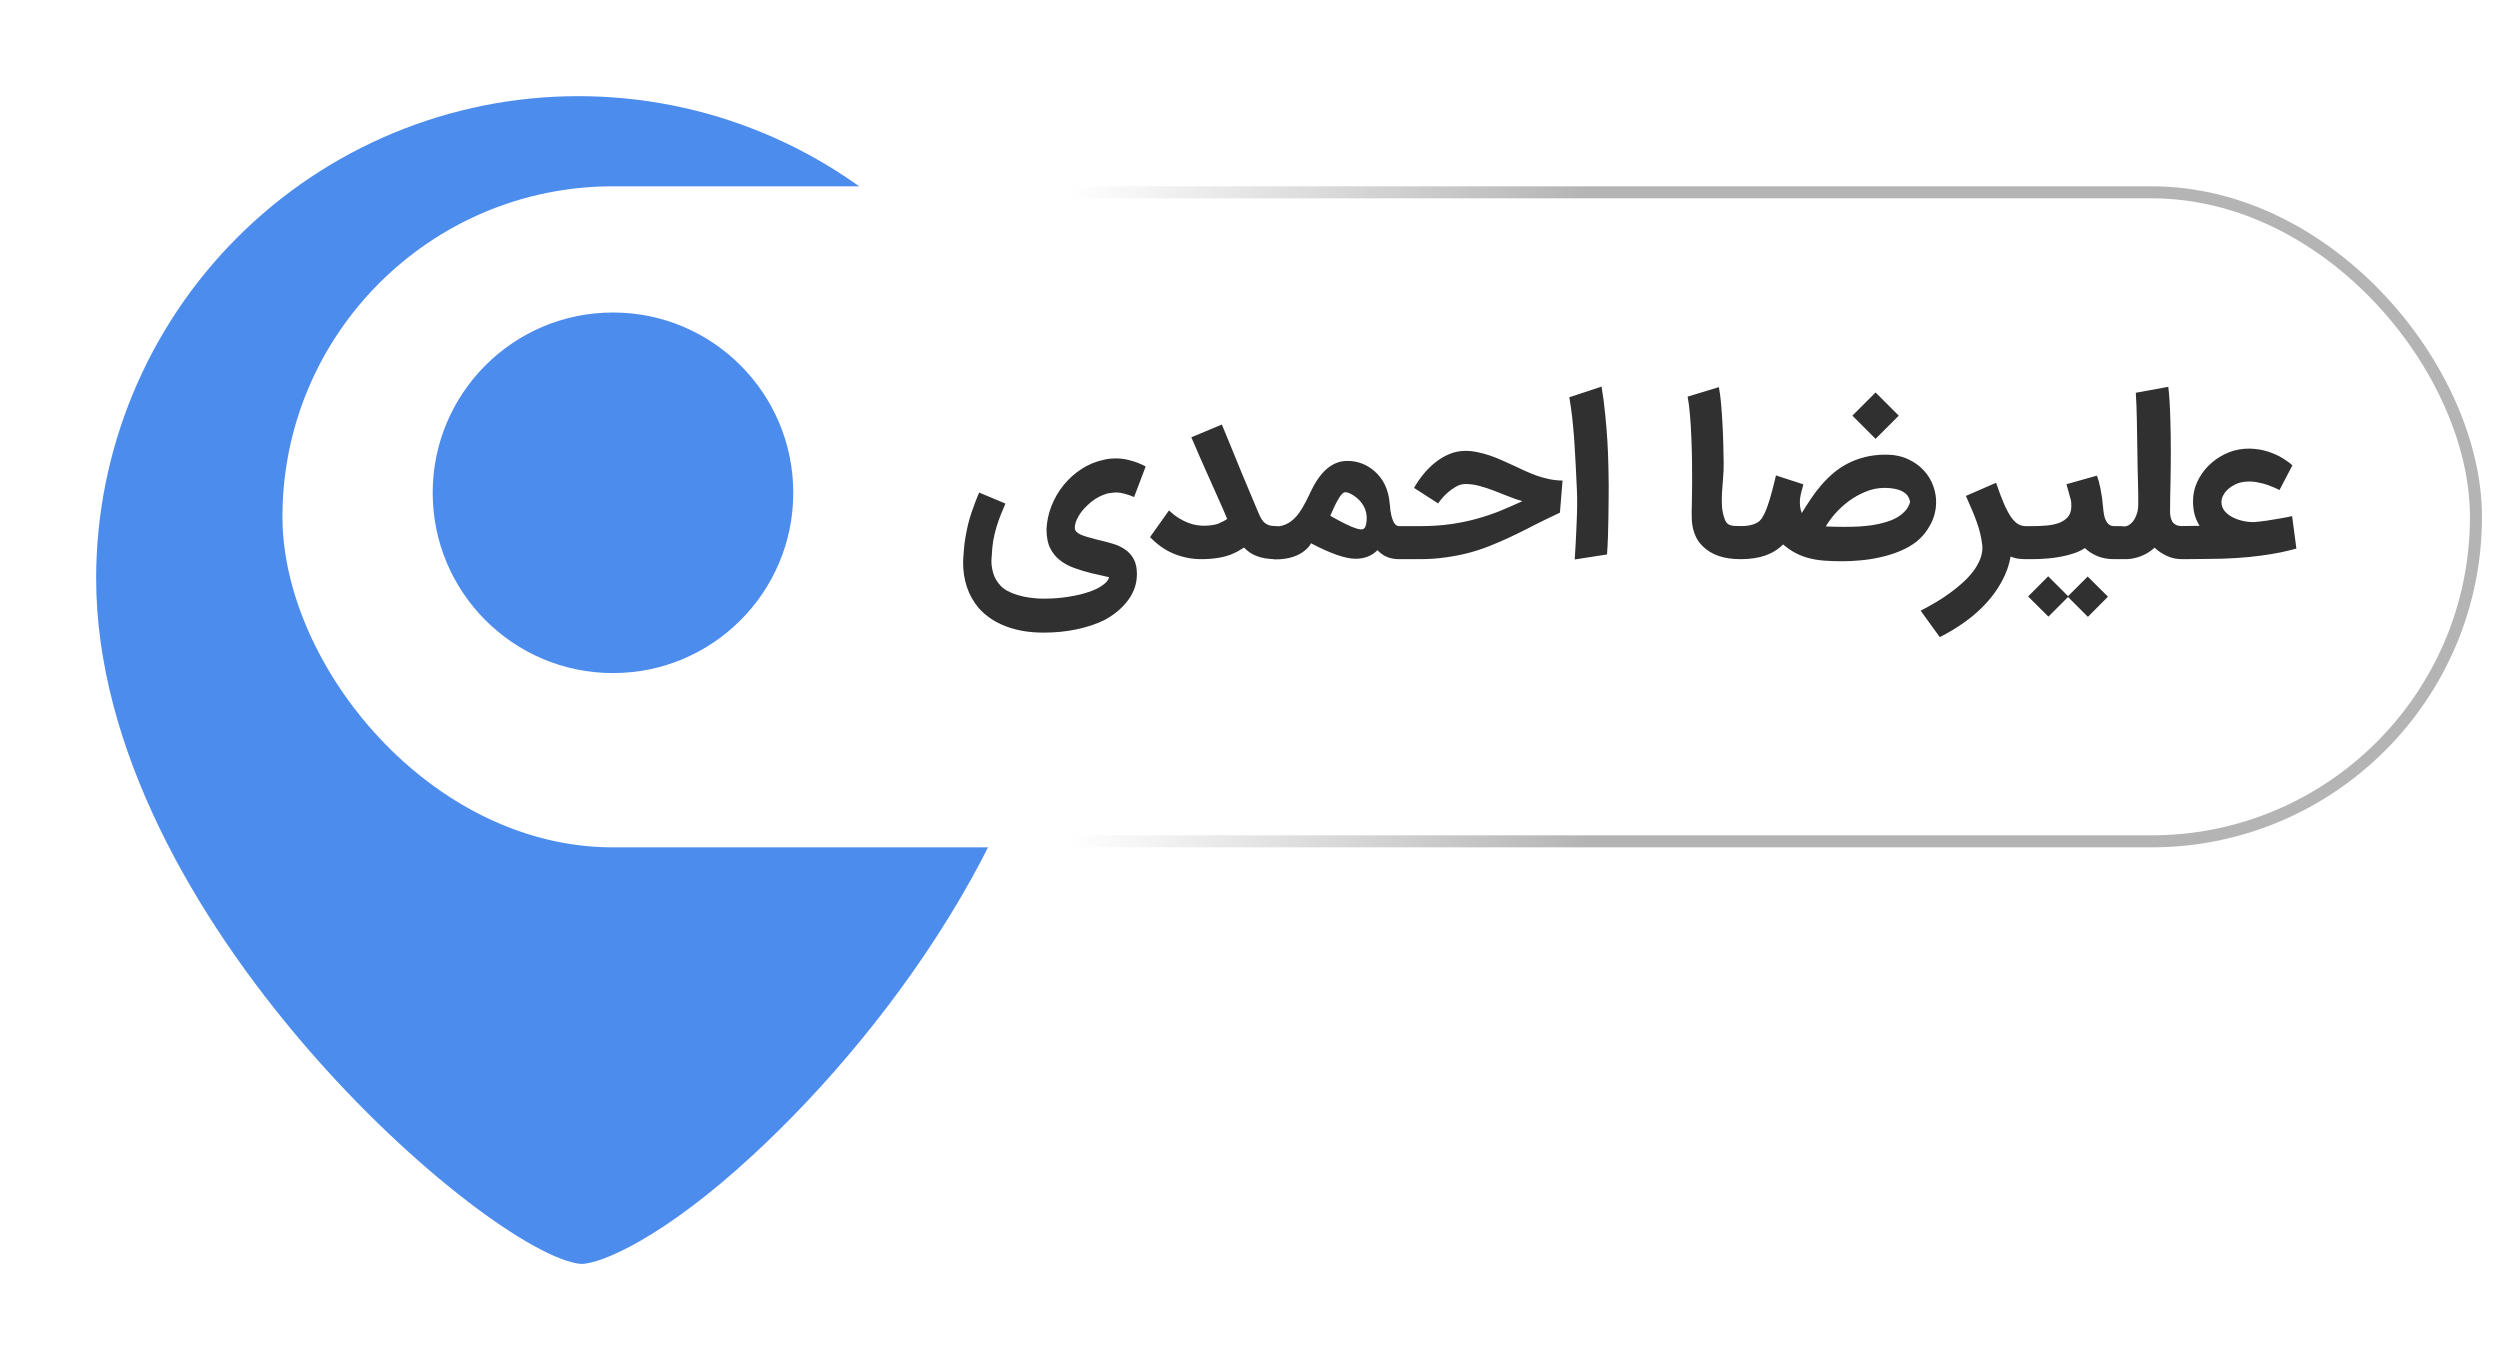 <svg width="104" height="57" viewBox="0 0 104 57" fill="none" xmlns="http://www.w3.org/2000/svg">
<g filter="url(#filter0_d_2611_53149)">
<path d="M25.18 51.58C25.99 51.58 28.59 50.5 32.31 47.06C38.22 41.62 45.12 32.06 45.12 23.06C45.12 17.74 43.007 12.637 39.245 8.875C35.483 5.113 30.38 3 25.06 3C19.74 3 14.637 5.113 10.875 8.875C7.113 12.637 5 17.74 5 23.06C5 37.2 21.47 51.28 25.18 51.58ZM25.06 11.11C26.951 11.11 28.799 11.671 30.371 12.721C31.943 13.772 33.169 15.265 33.892 17.012C34.616 18.758 34.805 20.681 34.436 22.535C34.067 24.39 33.157 26.093 31.82 27.43C30.483 28.767 28.779 29.677 26.925 30.046C25.071 30.415 23.148 30.226 21.401 29.502C19.655 28.779 18.162 27.553 17.111 25.981C16.061 24.409 15.5 22.561 15.5 20.67C15.503 18.135 16.511 15.705 18.303 13.913C20.095 12.121 22.525 11.113 25.06 11.11Z" fill="#4C8CED"/>
</g>
<g filter="url(#filter1_d_2611_53149)">
<rect x="11" y="7" width="91" height="27" rx="13.5" fill="white"/>
<rect x="11" y="7" width="91" height="27" rx="13.5" stroke="url(#paint0_linear_2611_53149)" stroke-width="0.5"/>
</g>
<g filter="url(#filter2_dd_2611_53149)">
<circle cx="25.5" cy="20.5" r="7.5" fill="#4C8CED"/>
</g>
<path d="M45.904 19.13C45.991 19.107 46.08 19.091 46.17 19.083C46.259 19.074 46.348 19.07 46.435 19.07C46.629 19.07 46.829 19.099 47.035 19.157C47.243 19.212 47.452 19.294 47.661 19.404L47.178 20.678C47.039 20.617 46.907 20.571 46.783 20.539C46.658 20.504 46.541 20.487 46.43 20.487C46.355 20.487 46.27 20.496 46.174 20.513C46.081 20.522 45.981 20.549 45.874 20.596C45.767 20.639 45.659 20.696 45.552 20.765C45.448 20.835 45.346 20.916 45.248 21.009C45.149 21.099 45.061 21.194 44.983 21.296C44.907 21.397 44.845 21.503 44.796 21.613C44.746 21.72 44.719 21.825 44.713 21.926C44.707 22.007 44.73 22.074 44.783 22.126C44.835 22.175 44.904 22.219 44.991 22.256C45.078 22.291 45.177 22.323 45.287 22.352C45.397 22.378 45.509 22.409 45.622 22.444L45.748 22.474C45.933 22.517 46.117 22.567 46.3 22.622C46.486 22.677 46.652 22.755 46.8 22.857C46.948 22.955 47.067 23.085 47.157 23.248C47.249 23.41 47.296 23.62 47.296 23.878C47.296 23.93 47.293 23.984 47.287 24.039C47.284 24.097 47.277 24.157 47.265 24.217C47.236 24.374 47.184 24.526 47.109 24.674C47.033 24.825 46.938 24.967 46.822 25.1C46.709 25.236 46.577 25.362 46.426 25.478C46.278 25.597 46.116 25.703 45.939 25.796C45.606 25.961 45.225 26.088 44.796 26.178C44.367 26.271 43.906 26.317 43.413 26.317C42.822 26.317 42.3 26.23 41.848 26.056C41.396 25.886 41.02 25.635 40.722 25.304C40.496 25.035 40.329 24.739 40.222 24.417C40.117 24.096 40.065 23.759 40.065 23.409C40.065 23.333 40.068 23.258 40.074 23.183C40.08 23.107 40.086 23.036 40.091 22.97C40.103 22.761 40.126 22.556 40.161 22.357C40.196 22.154 40.235 21.964 40.278 21.787C40.325 21.607 40.374 21.442 40.426 21.291C40.478 21.138 40.526 21.004 40.57 20.891C40.613 20.775 40.649 20.684 40.678 20.617C40.71 20.548 40.729 20.506 40.735 20.491L41.826 20.948C41.754 21.119 41.684 21.287 41.617 21.452C41.554 21.614 41.496 21.783 41.444 21.956C41.394 22.128 41.352 22.309 41.317 22.5C41.285 22.691 41.265 22.9 41.257 23.126C41.254 23.158 41.251 23.193 41.248 23.23C41.245 23.268 41.243 23.301 41.243 23.33C41.243 23.513 41.271 23.693 41.326 23.87C41.384 24.046 41.478 24.206 41.609 24.348C41.687 24.438 41.788 24.516 41.913 24.583C42.041 24.652 42.184 24.71 42.343 24.756C42.503 24.806 42.674 24.842 42.856 24.865C43.039 24.891 43.225 24.904 43.413 24.904C43.781 24.904 44.125 24.878 44.444 24.826C44.765 24.777 45.048 24.71 45.291 24.626C45.535 24.545 45.73 24.449 45.878 24.339C46.029 24.232 46.116 24.122 46.139 24.009C46.133 24.009 46.116 24.006 46.087 24C46.058 23.994 46.02 23.985 45.974 23.974C45.93 23.965 45.88 23.954 45.822 23.939C45.767 23.927 45.709 23.915 45.648 23.9L45.413 23.848C45.155 23.784 44.912 23.71 44.683 23.626C44.456 23.545 44.258 23.436 44.087 23.3C43.919 23.167 43.784 22.999 43.683 22.796C43.584 22.59 43.535 22.33 43.535 22.017C43.549 21.684 43.619 21.359 43.743 21.044C43.868 20.727 44.036 20.439 44.248 20.178C44.459 19.917 44.706 19.696 44.987 19.513C45.271 19.328 45.578 19.2 45.909 19.13H45.904ZM49.968 23.261C49.589 23.261 49.216 23.188 48.851 23.044C48.489 22.899 48.152 22.665 47.842 22.343L48.629 21.235C48.771 21.365 48.909 21.473 49.042 21.556C49.175 21.638 49.303 21.701 49.425 21.748C49.547 21.794 49.661 21.826 49.768 21.843C49.878 21.861 49.981 21.87 50.077 21.87C50.12 21.87 50.17 21.868 50.225 21.865C50.28 21.862 50.335 21.858 50.39 21.852C50.445 21.843 50.499 21.833 50.551 21.822C50.603 21.81 50.651 21.796 50.694 21.778C50.845 21.715 50.964 21.651 51.051 21.587C50.941 21.32 50.82 21.044 50.69 20.756C50.562 20.467 50.433 20.177 50.303 19.887C50.173 19.594 50.044 19.304 49.916 19.017C49.788 18.73 49.67 18.455 49.559 18.191L50.829 17.661L51.216 18.6C51.341 18.907 51.49 19.273 51.664 19.696C51.838 20.116 52.038 20.593 52.264 21.126C52.316 21.254 52.364 21.365 52.407 21.461C52.451 21.556 52.502 21.636 52.559 21.7C52.62 21.764 52.691 21.812 52.773 21.843C52.857 21.872 52.964 21.887 53.094 21.887C53.187 21.887 53.276 21.904 53.359 21.939C53.444 21.974 53.516 22.023 53.577 22.087C53.641 22.148 53.691 22.22 53.729 22.304C53.767 22.388 53.786 22.478 53.786 22.574C53.786 22.67 53.767 22.759 53.729 22.843C53.691 22.927 53.641 23 53.577 23.061C53.516 23.125 53.444 23.174 53.359 23.209C53.276 23.244 53.187 23.261 53.094 23.261C52.917 23.261 52.761 23.249 52.625 23.226C52.491 23.203 52.371 23.17 52.264 23.126C52.16 23.085 52.065 23.036 51.981 22.978C51.9 22.917 51.823 22.851 51.751 22.778C51.673 22.83 51.59 22.881 51.503 22.93C51.416 22.977 51.316 23.023 51.203 23.07C51.029 23.136 50.841 23.184 50.638 23.213C50.438 23.245 50.215 23.261 49.968 23.261ZM56.687 22.017C56.78 21.994 56.835 21.874 56.852 21.657C56.87 21.43 56.828 21.227 56.726 21.048C56.636 20.883 56.5 20.739 56.317 20.617C56.135 20.496 55.997 20.454 55.904 20.491C55.78 20.544 55.591 20.865 55.339 21.456C56.067 21.874 56.516 22.061 56.687 22.017ZM58.883 22.574C58.883 22.762 58.816 22.923 58.683 23.056C58.546 23.19 58.384 23.258 58.196 23.261H58.191C57.826 23.261 57.531 23.136 57.304 22.887C57.067 23.125 56.764 23.244 56.396 23.244C55.97 23.244 55.351 23.029 54.539 22.6C54.487 22.71 54.387 22.822 54.239 22.935C54.109 23.033 53.959 23.11 53.791 23.165C53.58 23.235 53.342 23.27 53.078 23.27C52.887 23.27 52.725 23.203 52.591 23.07C52.458 22.936 52.391 22.774 52.391 22.583C52.391 22.394 52.458 22.233 52.591 22.1C52.725 21.967 52.887 21.9 53.078 21.9C53.441 21.9 53.757 21.72 54.026 21.361C54.122 21.23 54.223 21.061 54.331 20.852C54.362 20.788 54.406 20.701 54.461 20.591L54.522 20.461L54.583 20.339C54.974 19.562 55.462 19.174 56.048 19.174C56.474 19.174 56.851 19.316 57.178 19.6C57.549 19.922 57.76 20.364 57.809 20.926L57.813 20.965C57.819 20.983 57.822 21.003 57.822 21.026C57.828 21.168 57.848 21.312 57.883 21.456C57.914 21.581 57.952 21.68 57.996 21.752C58.054 21.842 58.12 21.887 58.196 21.887C58.384 21.887 58.545 21.954 58.678 22.087C58.815 22.22 58.883 22.383 58.883 22.574ZM57.532 22.574C57.532 22.478 57.551 22.388 57.589 22.304C57.624 22.22 57.673 22.148 57.737 22.087C57.798 22.023 57.872 21.974 57.959 21.939C58.043 21.904 58.132 21.887 58.228 21.887H59.063C59.532 21.887 59.963 21.859 60.354 21.804C60.748 21.746 61.117 21.67 61.459 21.574C61.8 21.478 62.124 21.368 62.428 21.244C62.735 21.116 63.037 20.984 63.332 20.848C63.135 20.793 62.937 20.725 62.737 20.643C62.54 20.562 62.341 20.484 62.141 20.409C61.944 20.333 61.747 20.27 61.55 20.217C61.353 20.162 61.157 20.135 60.963 20.135C60.83 20.135 60.699 20.171 60.572 20.244C60.444 20.316 60.328 20.399 60.224 20.491C60.119 20.584 60.031 20.675 59.959 20.765C59.889 20.852 59.846 20.912 59.828 20.944L58.824 20.296C58.934 20.101 59.064 19.912 59.215 19.726C59.366 19.541 59.531 19.377 59.711 19.235C59.893 19.09 60.089 18.974 60.298 18.887C60.509 18.8 60.731 18.756 60.963 18.756C61.134 18.756 61.305 18.775 61.476 18.813C61.647 18.848 61.816 18.894 61.985 18.952C62.156 19.01 62.324 19.077 62.489 19.152C62.654 19.225 62.818 19.299 62.98 19.374C63.137 19.446 63.292 19.519 63.446 19.591C63.602 19.661 63.763 19.726 63.928 19.787C64.093 19.845 64.264 19.893 64.441 19.93C64.618 19.968 64.805 19.988 65.002 19.991L64.893 21.326L64.276 21.622C64.024 21.744 63.773 21.87 63.524 22C63.275 22.128 63.019 22.252 62.758 22.374C62.501 22.493 62.234 22.607 61.959 22.717C61.686 22.825 61.399 22.919 61.098 23C60.796 23.078 60.477 23.141 60.141 23.187C59.805 23.236 59.446 23.261 59.063 23.261H58.263H58.228C58.132 23.261 58.043 23.242 57.959 23.204C57.872 23.17 57.798 23.122 57.737 23.061C57.673 23 57.624 22.927 57.589 22.843C57.551 22.759 57.532 22.67 57.532 22.574ZM65.509 23.274C65.523 23.036 65.538 22.79 65.552 22.535C65.567 22.28 65.578 22.027 65.587 21.778C65.599 21.529 65.606 21.287 65.609 21.052C65.612 20.817 65.609 20.601 65.6 20.404C65.583 19.993 65.565 19.632 65.548 19.322C65.533 19.009 65.517 18.732 65.5 18.491C65.486 18.251 65.47 18.041 65.452 17.861C65.438 17.678 65.422 17.512 65.404 17.361C65.387 17.21 65.368 17.07 65.348 16.939C65.328 16.806 65.306 16.668 65.283 16.526L66.626 16.083C66.69 16.471 66.741 16.862 66.778 17.256C66.819 17.651 66.849 18.029 66.87 18.391C66.89 18.751 66.903 19.085 66.909 19.396C66.918 19.706 66.922 19.971 66.922 20.191C66.922 20.391 66.92 20.607 66.918 20.839C66.918 21.071 66.915 21.312 66.909 21.561C66.906 21.81 66.9 22.062 66.891 22.317C66.883 22.573 66.87 22.822 66.852 23.065L65.509 23.274ZM72.409 23.261C72.053 23.261 71.747 23.216 71.492 23.126C71.237 23.039 71.016 22.904 70.831 22.722C70.715 22.606 70.625 22.484 70.561 22.357C70.501 22.229 70.456 22.104 70.427 21.983C70.4 21.858 70.385 21.741 70.379 21.63C70.376 21.52 70.374 21.426 70.374 21.348V21.283C70.377 21.175 70.38 21.022 70.383 20.822C70.389 20.619 70.392 20.381 70.392 20.109C70.392 19.836 70.39 19.536 70.388 19.209C70.385 18.881 70.376 18.555 70.361 18.23C70.35 17.903 70.331 17.588 70.305 17.287C70.282 16.985 70.248 16.723 70.205 16.5L71.505 16.104C71.543 16.296 71.573 16.522 71.596 16.783C71.619 17.041 71.638 17.312 71.653 17.596C71.67 17.88 71.682 18.165 71.688 18.452C71.696 18.739 71.702 19.006 71.705 19.252C71.708 19.47 71.699 19.683 71.679 19.891C71.661 20.097 71.647 20.3 71.635 20.5C71.624 20.697 71.624 20.89 71.635 21.078C71.65 21.264 71.69 21.445 71.757 21.622C71.783 21.688 71.815 21.739 71.853 21.774C71.893 21.809 71.94 21.835 71.992 21.852C72.044 21.867 72.1 21.875 72.161 21.878C72.225 21.881 72.295 21.883 72.37 21.883H72.409C72.502 21.883 72.59 21.901 72.674 21.939C72.758 21.977 72.831 22.027 72.892 22.091C72.956 22.152 73.006 22.225 73.044 22.309C73.082 22.393 73.1 22.481 73.1 22.574C73.1 22.67 73.082 22.759 73.044 22.843C73.006 22.927 72.956 23 72.892 23.061C72.831 23.125 72.758 23.174 72.674 23.209C72.59 23.244 72.502 23.261 72.409 23.261ZM71.711 22.574C71.711 22.478 71.73 22.388 71.768 22.304C71.802 22.22 71.852 22.148 71.915 22.087C71.979 22.023 72.053 21.974 72.137 21.939C72.221 21.904 72.31 21.887 72.402 21.887C72.544 21.887 72.666 21.877 72.768 21.857C72.869 21.836 72.953 21.812 73.02 21.783C73.089 21.751 73.144 21.717 73.185 21.683C73.225 21.645 73.257 21.61 73.281 21.578L73.276 21.583C73.317 21.522 73.357 21.452 73.398 21.374C73.439 21.293 73.482 21.186 73.528 21.052C73.578 20.919 73.63 20.751 73.685 20.548C73.743 20.342 73.808 20.085 73.881 19.778L75.02 20.148C74.991 20.258 74.963 20.364 74.937 20.465C74.911 20.564 74.892 20.661 74.881 20.756C74.872 20.852 74.872 20.948 74.881 21.044C74.889 21.139 74.914 21.239 74.954 21.343C75.076 21.141 75.204 20.941 75.337 20.744C75.471 20.544 75.614 20.355 75.768 20.178C75.924 19.999 76.092 19.832 76.272 19.678C76.452 19.525 76.649 19.393 76.863 19.283C77.081 19.17 77.317 19.081 77.572 19.017C77.827 18.951 78.108 18.916 78.415 18.913C78.769 18.91 79.081 18.97 79.35 19.091C79.62 19.21 79.844 19.368 80.024 19.565C80.207 19.759 80.341 19.981 80.428 20.23C80.515 20.477 80.553 20.723 80.541 20.97C80.527 21.277 80.447 21.564 80.302 21.83C80.16 22.097 79.975 22.326 79.746 22.517C79.534 22.683 79.298 22.819 79.037 22.926C78.779 23.033 78.513 23.117 78.237 23.178C77.965 23.242 77.691 23.285 77.415 23.309C77.143 23.335 76.886 23.348 76.646 23.348C76.362 23.348 76.107 23.339 75.881 23.322C75.654 23.304 75.443 23.27 75.246 23.217C75.052 23.168 74.868 23.097 74.694 23.004C74.523 22.915 74.35 22.796 74.176 22.648C73.968 22.857 73.721 23.01 73.437 23.109C73.156 23.207 72.824 23.258 72.442 23.261H72.402C72.31 23.261 72.221 23.244 72.137 23.209C72.053 23.174 71.979 23.125 71.915 23.061C71.852 23 71.802 22.927 71.768 22.843C71.73 22.759 71.711 22.67 71.711 22.574ZM78.398 20.296C78.12 20.296 77.852 20.351 77.594 20.461C77.336 20.568 77.099 20.703 76.885 20.865C76.673 21.027 76.486 21.201 76.324 21.387C76.165 21.573 76.041 21.744 75.954 21.9C76.068 21.906 76.195 21.91 76.337 21.913C76.479 21.916 76.617 21.917 76.75 21.917C76.93 21.917 77.115 21.913 77.307 21.904C77.501 21.893 77.691 21.874 77.876 21.848C78.065 21.819 78.244 21.78 78.415 21.73C78.589 21.681 78.746 21.619 78.885 21.544C79.027 21.465 79.147 21.372 79.246 21.265C79.347 21.158 79.418 21.032 79.459 20.887C79.43 20.684 79.321 20.535 79.133 20.439C78.947 20.343 78.702 20.296 78.398 20.296ZM78.024 16.326L78.989 17.291L78.024 18.256L77.059 17.291L78.024 16.326ZM84.286 23.261C84.222 23.261 84.132 23.256 84.016 23.248C83.9 23.239 83.776 23.207 83.642 23.152C83.579 23.512 83.458 23.852 83.281 24.174C83.108 24.499 82.891 24.801 82.634 25.083C82.376 25.367 82.081 25.628 81.751 25.865C81.421 26.103 81.068 26.316 80.694 26.504L79.899 25.404C80.105 25.3 80.312 25.186 80.52 25.061C80.729 24.939 80.928 24.809 81.116 24.67C81.308 24.533 81.484 24.39 81.647 24.239C81.812 24.091 81.955 23.938 82.077 23.778C82.199 23.619 82.294 23.455 82.364 23.287C82.434 23.122 82.468 22.954 82.468 22.783C82.468 22.774 82.467 22.761 82.464 22.744C82.464 22.726 82.464 22.709 82.464 22.691C82.464 22.674 82.463 22.661 82.46 22.652C82.46 22.643 82.46 22.645 82.46 22.657V22.661C82.439 22.493 82.41 22.332 82.373 22.178C82.335 22.025 82.287 21.868 82.229 21.709C82.174 21.549 82.109 21.383 82.034 21.209C81.958 21.032 81.874 20.839 81.781 20.63L83.038 20.083C83.154 20.43 83.263 20.72 83.364 20.952C83.465 21.184 83.564 21.37 83.66 21.509C83.758 21.648 83.857 21.746 83.955 21.804C84.054 21.859 84.158 21.887 84.268 21.887H84.29C84.386 21.887 84.476 21.906 84.56 21.944C84.644 21.981 84.716 22.032 84.777 22.096C84.841 22.157 84.89 22.229 84.925 22.313C84.963 22.397 84.981 22.485 84.981 22.578C84.981 22.674 84.963 22.764 84.925 22.848C84.89 22.932 84.841 23.004 84.777 23.065C84.716 23.126 84.644 23.174 84.56 23.209C84.476 23.244 84.384 23.261 84.286 23.261ZM83.531 22.574C83.531 22.478 83.548 22.388 83.583 22.304C83.618 22.22 83.667 22.148 83.731 22.087C83.791 22.023 83.864 21.974 83.948 21.939C84.032 21.904 84.122 21.887 84.218 21.887H84.548C84.757 21.887 84.957 21.878 85.148 21.861C85.342 21.843 85.513 21.807 85.661 21.752C85.809 21.694 85.928 21.614 86.018 21.513C86.11 21.409 86.16 21.271 86.165 21.1C86.168 21.036 86.168 20.984 86.165 20.944C86.165 20.9 86.158 20.849 86.144 20.791C86.129 20.73 86.108 20.652 86.079 20.556C86.052 20.458 86.015 20.32 85.965 20.143L87.231 19.787C87.286 19.926 87.337 20.11 87.383 20.339C87.429 20.568 87.464 20.819 87.487 21.091C87.493 21.178 87.503 21.268 87.518 21.361C87.532 21.454 87.555 21.539 87.587 21.617C87.622 21.696 87.668 21.761 87.726 21.813C87.784 21.862 87.86 21.887 87.952 21.887C88.048 21.887 88.138 21.904 88.222 21.939C88.306 21.974 88.379 22.023 88.439 22.087C88.503 22.148 88.552 22.22 88.587 22.304C88.625 22.388 88.644 22.478 88.644 22.574C88.644 22.67 88.625 22.759 88.587 22.843C88.552 22.927 88.503 23 88.439 23.061C88.376 23.125 88.302 23.174 88.218 23.209C88.136 23.244 88.049 23.261 87.957 23.261C87.678 23.261 87.439 23.217 87.239 23.13C87.042 23.046 86.873 22.936 86.731 22.8C86.6 22.887 86.45 22.959 86.278 23.017C86.11 23.075 85.931 23.122 85.739 23.157C85.548 23.194 85.351 23.22 85.148 23.235C84.945 23.252 84.745 23.261 84.548 23.261H84.218C84.122 23.261 84.032 23.244 83.948 23.209C83.864 23.174 83.791 23.125 83.731 23.061C83.667 23 83.618 22.927 83.583 22.843C83.548 22.759 83.531 22.67 83.531 22.574ZM87.692 24.822L86.857 25.661L86.031 24.835L85.213 25.652L84.37 24.813L85.205 23.974L86.031 24.8L86.848 23.983L87.692 24.822ZM87.262 22.574C87.262 22.478 87.281 22.388 87.319 22.304C87.353 22.22 87.401 22.148 87.462 22.087C87.523 22.026 87.596 21.978 87.68 21.944C87.764 21.906 87.853 21.887 87.949 21.887H87.988H88.266H88.262C88.361 21.91 88.452 21.9 88.536 21.857C88.62 21.81 88.693 21.745 88.754 21.661C88.814 21.574 88.862 21.475 88.897 21.365C88.932 21.252 88.949 21.141 88.949 21.03C88.955 20.784 88.952 20.47 88.941 20.087C88.929 19.704 88.92 19.258 88.914 18.748C88.909 18.281 88.901 17.854 88.893 17.465C88.887 17.077 88.872 16.701 88.849 16.339L90.201 16.091C90.225 16.277 90.242 16.478 90.254 16.696C90.268 16.91 90.278 17.135 90.284 17.37C90.293 17.604 90.298 17.846 90.301 18.096C90.304 18.345 90.306 18.596 90.306 18.848C90.306 19.245 90.301 19.643 90.293 20.044C90.287 20.244 90.282 20.452 90.28 20.67C90.277 20.887 90.275 21.1 90.275 21.309C90.275 21.358 90.281 21.419 90.293 21.491C90.304 21.564 90.33 21.633 90.371 21.7H90.367C90.401 21.752 90.452 21.797 90.519 21.835C90.585 21.87 90.688 21.887 90.827 21.887C90.923 21.887 91.013 21.906 91.097 21.944C91.181 21.978 91.254 22.026 91.314 22.087C91.378 22.148 91.429 22.22 91.466 22.304C91.504 22.388 91.523 22.478 91.523 22.574C91.523 22.67 91.504 22.759 91.466 22.843C91.429 22.927 91.378 23 91.314 23.061C91.254 23.125 91.181 23.174 91.097 23.209C91.013 23.244 90.923 23.261 90.827 23.261C90.569 23.267 90.341 23.222 90.141 23.126C89.941 23.033 89.771 22.919 89.632 22.783C89.466 22.933 89.282 23.049 89.08 23.13C88.877 23.212 88.671 23.255 88.462 23.261H87.988H87.949C87.853 23.261 87.764 23.244 87.68 23.209C87.596 23.174 87.523 23.125 87.462 23.061C87.401 23 87.353 22.927 87.319 22.843C87.281 22.759 87.262 22.67 87.262 22.574ZM94.826 20.387C94.75 20.346 94.674 20.31 94.595 20.278C94.52 20.244 94.442 20.212 94.361 20.183C94.221 20.133 94.066 20.093 93.895 20.061C93.724 20.029 93.547 20.023 93.365 20.044C93.24 20.058 93.12 20.091 93.004 20.143C92.891 20.196 92.79 20.261 92.7 20.339C92.613 20.415 92.543 20.5 92.491 20.596C92.439 20.691 92.413 20.788 92.413 20.887C92.413 21.026 92.456 21.149 92.543 21.256C92.63 21.361 92.74 21.448 92.874 21.517C93.01 21.587 93.159 21.639 93.321 21.674C93.484 21.709 93.642 21.723 93.795 21.717C93.96 21.703 94.132 21.683 94.308 21.657C94.488 21.63 94.656 21.603 94.813 21.574C94.903 21.559 94.992 21.544 95.082 21.526C95.172 21.509 95.262 21.49 95.352 21.47L95.53 22.822C95.336 22.874 95.118 22.926 94.878 22.978C94.637 23.027 94.365 23.073 94.061 23.113C93.756 23.157 93.416 23.19 93.039 23.213C92.662 23.239 92.242 23.252 91.778 23.252L90.83 23.261C90.734 23.261 90.645 23.242 90.561 23.204C90.474 23.17 90.4 23.12 90.339 23.056C90.275 22.996 90.226 22.923 90.191 22.839C90.153 22.755 90.134 22.665 90.134 22.57C90.134 22.474 90.153 22.386 90.191 22.304C90.229 22.223 90.279 22.152 90.343 22.091C90.407 22.03 90.481 21.983 90.565 21.948C90.646 21.91 90.733 21.888 90.826 21.883L91.504 21.874C91.4 21.709 91.327 21.541 91.287 21.37C91.246 21.199 91.227 21.012 91.23 20.809C91.233 20.554 91.29 20.303 91.4 20.056C91.513 19.81 91.665 19.588 91.856 19.391C92.05 19.194 92.276 19.03 92.534 18.9C92.792 18.77 93.069 18.693 93.365 18.67C93.513 18.658 93.655 18.659 93.791 18.674C93.927 18.686 94.056 18.707 94.178 18.739C94.3 18.768 94.414 18.804 94.521 18.848C94.629 18.888 94.726 18.932 94.813 18.978C94.914 19.033 95.011 19.093 95.104 19.157C95.197 19.217 95.284 19.284 95.365 19.357L94.826 20.387Z" fill="#303030"/>
<defs>
<filter id="filter0_d_2611_53149" x="0.5" y="0.5" width="47.12" height="55.58" filterUnits="userSpaceOnUse" color-interpolation-filters="sRGB">
<feFlood flood-opacity="0" result="BackgroundImageFix"/>
<feColorMatrix in="SourceAlpha" type="matrix" values="0 0 0 0 0 0 0 0 0 0 0 0 0 0 0 0 0 0 127 0" result="hardAlpha"/>
<feOffset dx="-1" dy="1"/>
<feGaussianBlur stdDeviation="1.75"/>
<feComposite in2="hardAlpha" operator="out"/>
<feColorMatrix type="matrix" values="0 0 0 0 0 0 0 0 0 0 0 0 0 0 0 0 0 0 0.25 0"/>
<feBlend mode="normal" in2="BackgroundImageFix" result="effect1_dropShadow_2611_53149"/>
<feBlend mode="normal" in="SourceGraphic" in2="effect1_dropShadow_2611_53149" result="shape"/>
</filter>
<filter id="filter1_d_2611_53149" x="10.75" y="6.75" width="93.2" height="29.2" filterUnits="userSpaceOnUse" color-interpolation-filters="sRGB">
<feFlood flood-opacity="0" result="BackgroundImageFix"/>
<feColorMatrix in="SourceAlpha" type="matrix" values="0 0 0 0 0 0 0 0 0 0 0 0 0 0 0 0 0 0 127 0" result="hardAlpha"/>
<feOffset dx="1" dy="1"/>
<feGaussianBlur stdDeviation="0.35"/>
<feComposite in2="hardAlpha" operator="out"/>
<feColorMatrix type="matrix" values="0 0 0 0 0 0 0 0 0 0 0 0 0 0 0 0 0 0 0.1 0"/>
<feBlend mode="normal" in2="BackgroundImageFix" result="effect1_dropShadow_2611_53149"/>
<feBlend mode="normal" in="SourceGraphic" in2="effect1_dropShadow_2611_53149" result="shape"/>
</filter>
<filter id="filter2_dd_2611_53149" x="16" y="10" width="19" height="20.3" filterUnits="userSpaceOnUse" color-interpolation-filters="sRGB">
<feFlood flood-opacity="0" result="BackgroundImageFix"/>
<feColorMatrix in="SourceAlpha" type="matrix" values="0 0 0 0 0 0 0 0 0 0 0 0 0 0 0 0 0 0 127 0" result="hardAlpha"/>
<feOffset dy="1"/>
<feGaussianBlur stdDeviation="0.65"/>
<feComposite in2="hardAlpha" operator="out"/>
<feColorMatrix type="matrix" values="0 0 0 0 0 0 0 0 0 0 0 0 0 0 0 0 0 0 0.25 0"/>
<feBlend mode="normal" in2="BackgroundImageFix" result="effect1_dropShadow_2611_53149"/>
<feColorMatrix in="SourceAlpha" type="matrix" values="0 0 0 0 0 0 0 0 0 0 0 0 0 0 0 0 0 0 127 0" result="hardAlpha"/>
<feOffset dy="-1"/>
<feGaussianBlur stdDeviation="1"/>
<feComposite in2="hardAlpha" operator="out"/>
<feColorMatrix type="matrix" values="0 0 0 0 0 0 0 0 0 0 0 0 0 0 0 0 0 0 0.25 0"/>
<feBlend mode="normal" in2="effect1_dropShadow_2611_53149" result="effect2_dropShadow_2611_53149"/>
<feBlend mode="normal" in="SourceGraphic" in2="effect2_dropShadow_2611_53149" result="shape"/>
</filter>
<linearGradient id="paint0_linear_2611_53149" x1="11" y1="21" x2="102" y2="21" gradientUnits="userSpaceOnUse">
<stop offset="0.357" stop-color="white"/>
<stop offset="0.594" stop-color="#B4B4B4"/>
</linearGradient>
</defs>
</svg>
